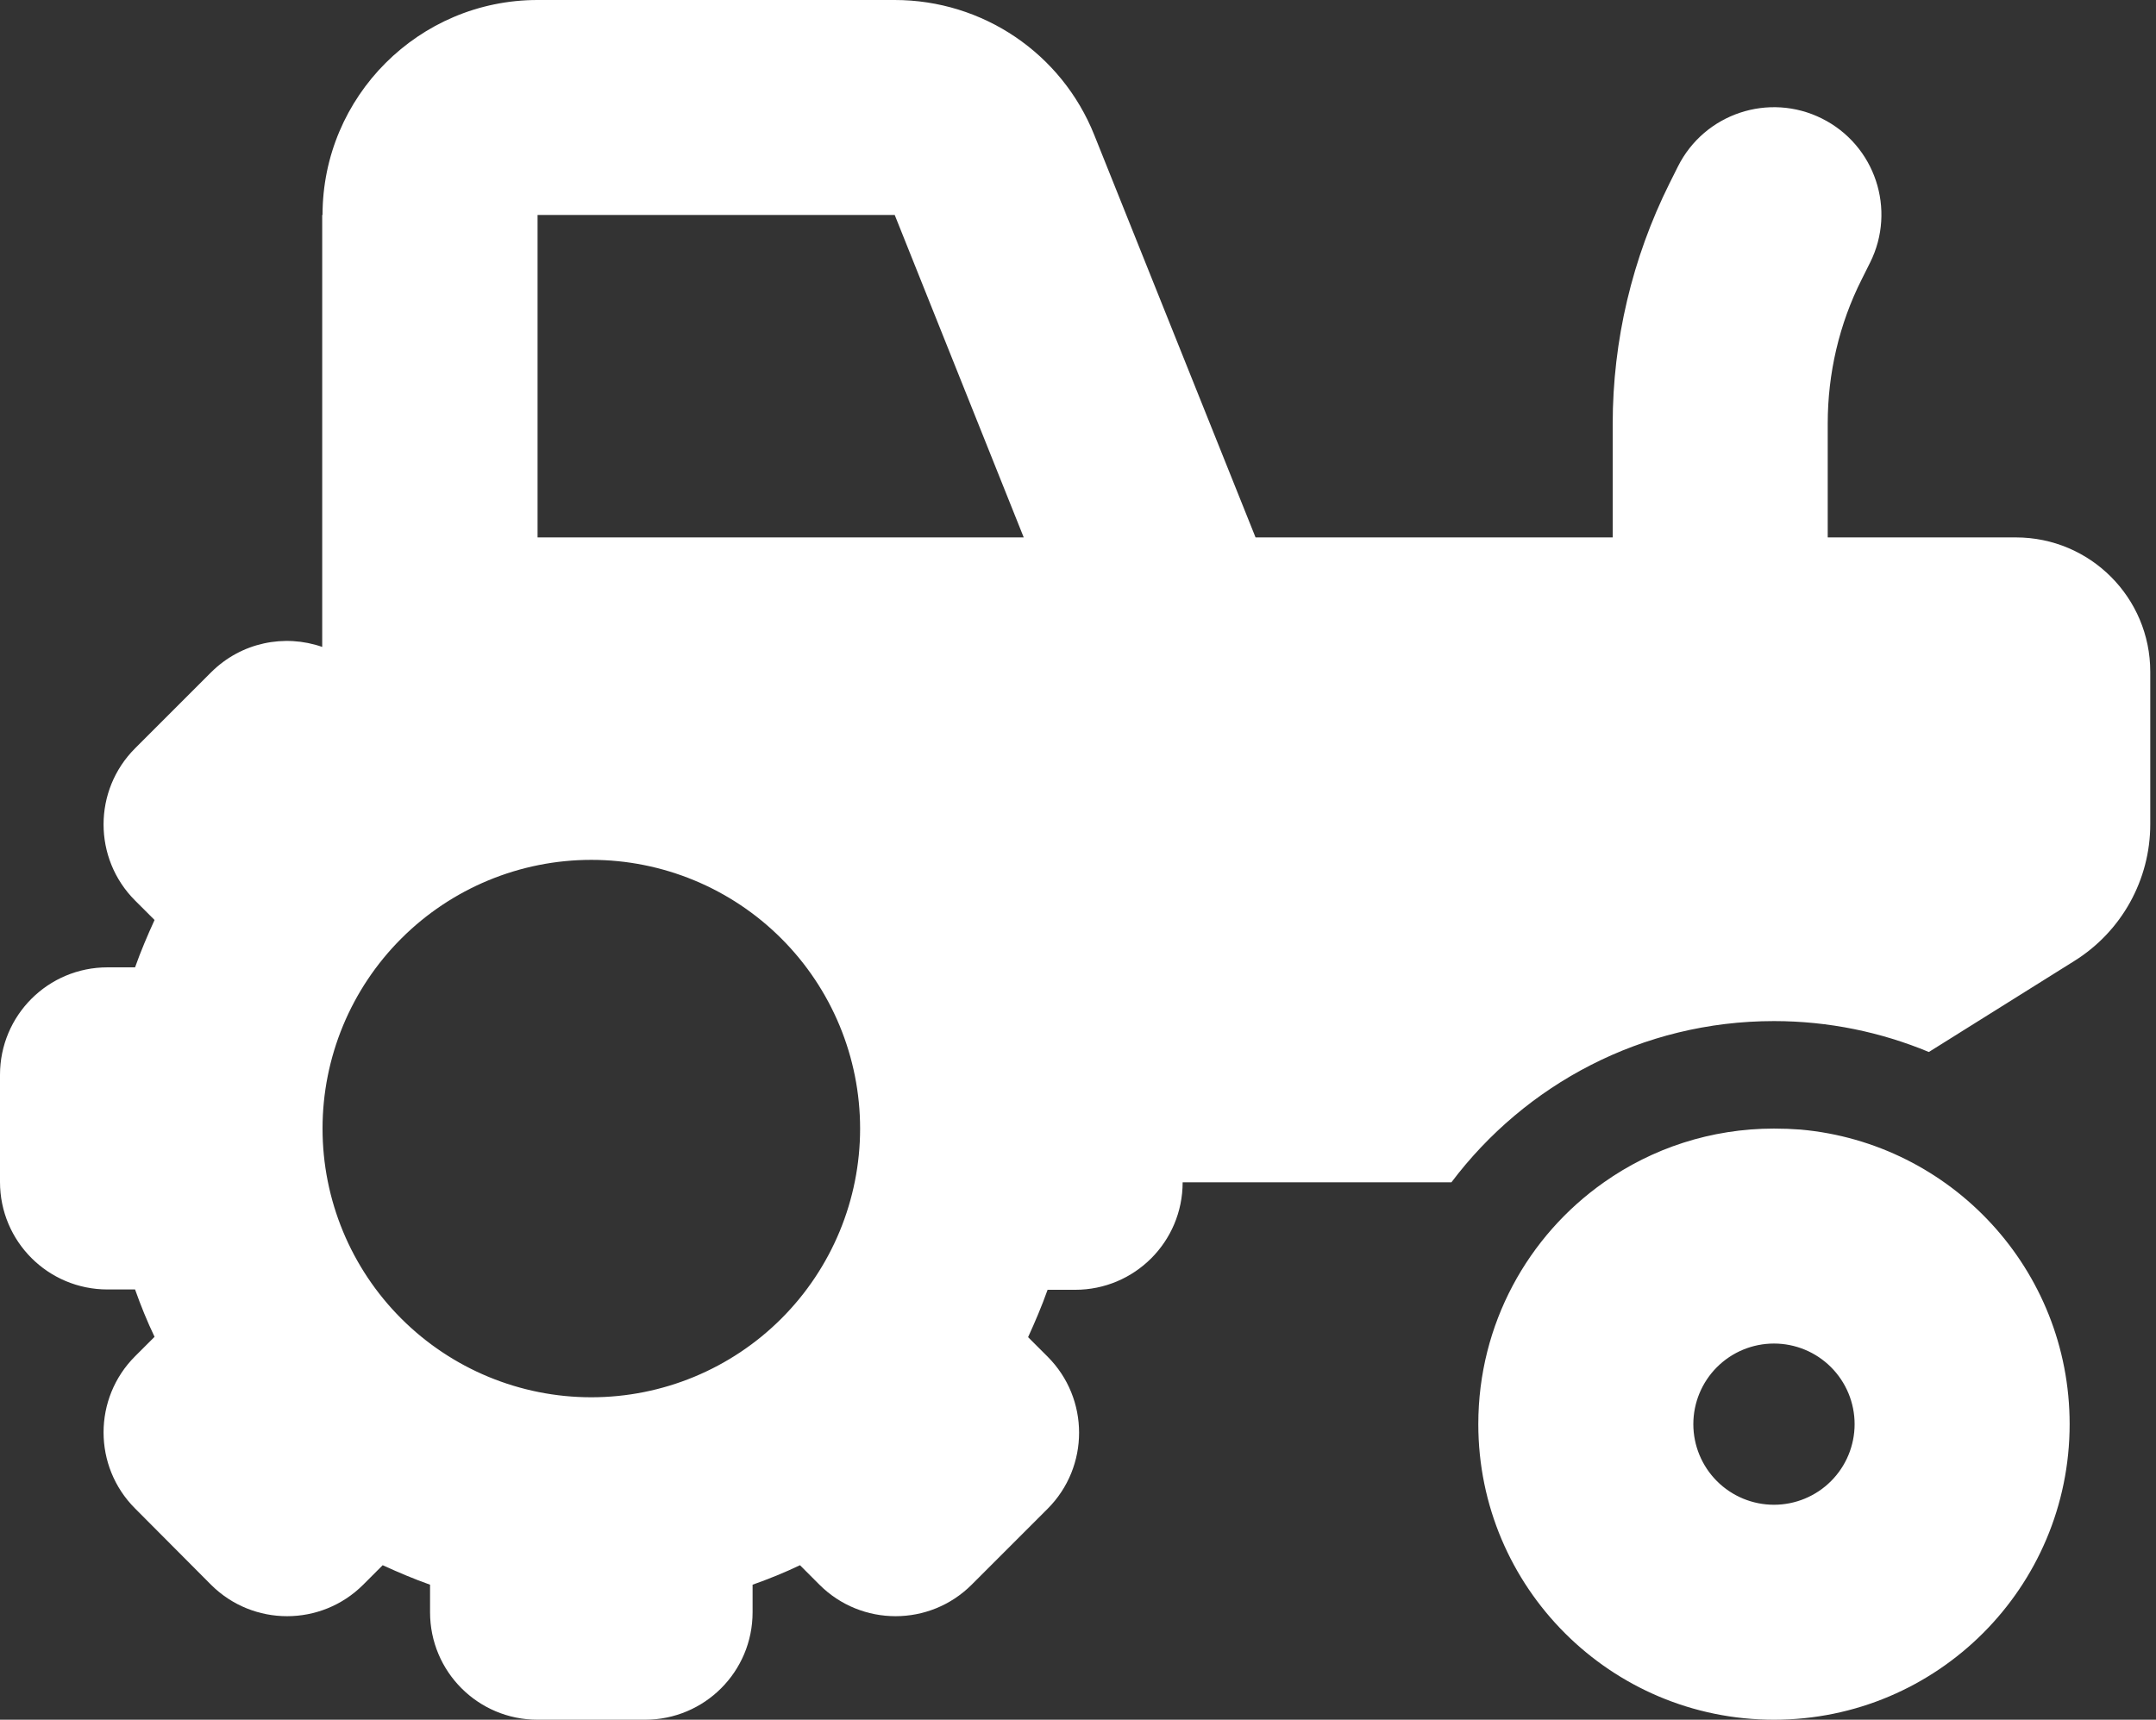 <svg width="188" height="150" viewBox="0 0 188 150" fill="none" xmlns="http://www.w3.org/2000/svg">
<rect x="0" y="0" width="188" height="150" fill="#333333" stroke="none"/>
<path d="M28.125 18.75C28.125 8.408 36.533 0 46.875 0H78.018C85.693 0 92.578 4.658 95.42 11.777L109.482 46.875H140.625V36.973C140.625 29.707 142.324 22.529 145.576 15.996L146.309 14.531C148.623 9.902 154.248 8.027 158.877 10.342C163.506 12.656 165.381 18.281 163.066 22.91L162.334 24.375C160.371 28.271 159.375 32.578 159.375 36.943V46.875H175.781C182.256 46.875 187.5 52.119 187.5 58.594V71.894C187.5 76.728 185.01 81.24 180.879 83.818L168.193 91.758C164.033 90.029 159.463 89.062 154.688 89.062C143.174 89.062 132.979 94.6 126.562 103.125H103.125C103.125 108.311 98.936 112.5 93.75 112.5H91.348C90.85 113.906 90.264 115.283 89.648 116.631L91.348 118.33C95.01 121.992 95.01 127.939 91.348 131.602L84.727 138.223C81.064 141.885 75.117 141.885 71.455 138.223L69.756 136.523C68.408 137.168 67.031 137.725 65.625 138.223V140.625C65.625 145.811 61.435 150 56.25 150H46.875C41.69 150 37.5 145.811 37.5 140.625V138.223C36.094 137.725 34.717 137.139 33.369 136.523L31.67 138.223C28.008 141.885 22.061 141.885 18.398 138.223L11.777 131.572C8.115 127.91 8.115 121.963 11.777 118.301L13.477 116.602C12.832 115.254 12.275 113.877 11.777 112.471H9.375C4.189 112.471 0 108.281 0 103.096V93.75C0 88.564 4.189 84.375 9.375 84.375H11.777C12.275 82.969 12.861 81.592 13.477 80.244L11.777 78.545C8.115 74.883 8.115 68.936 11.777 65.273L18.398 58.652C21.035 56.016 24.814 55.283 28.096 56.426V18.75H28.125ZM78.018 18.75H46.875V46.875H89.268L78.018 18.75ZM51.562 75C45.346 75 39.385 77.469 34.99 81.865C30.594 86.26 28.125 92.222 28.125 98.438C28.125 104.654 30.594 110.615 34.99 115.01C39.385 119.406 45.346 121.875 51.562 121.875C57.779 121.875 63.74 119.406 68.135 115.01C72.531 110.615 75 104.654 75 98.438C75 92.222 72.531 86.26 68.135 81.865C63.74 77.469 57.779 75 51.562 75ZM154.688 131.25C156.552 131.25 158.341 130.509 159.659 129.191C160.978 127.872 161.719 126.084 161.719 124.219C161.719 122.354 160.978 120.566 159.659 119.247C158.341 117.928 156.552 117.188 154.688 117.188C152.823 117.188 151.034 117.928 149.716 119.247C148.397 120.566 147.656 122.354 147.656 124.219C147.656 126.084 148.397 127.872 149.716 129.191C151.034 130.509 152.823 131.25 154.688 131.25ZM154.688 150C140.449 150 128.906 138.457 128.906 124.219C128.906 115.488 133.242 107.783 139.863 103.125C144.053 100.166 149.18 98.438 154.688 98.438C155.479 98.438 156.24 98.467 157.002 98.525C170.156 99.697 180.469 110.742 180.469 124.219C180.469 138.457 168.926 150 154.688 150Z" fill="white"/>
</svg>
